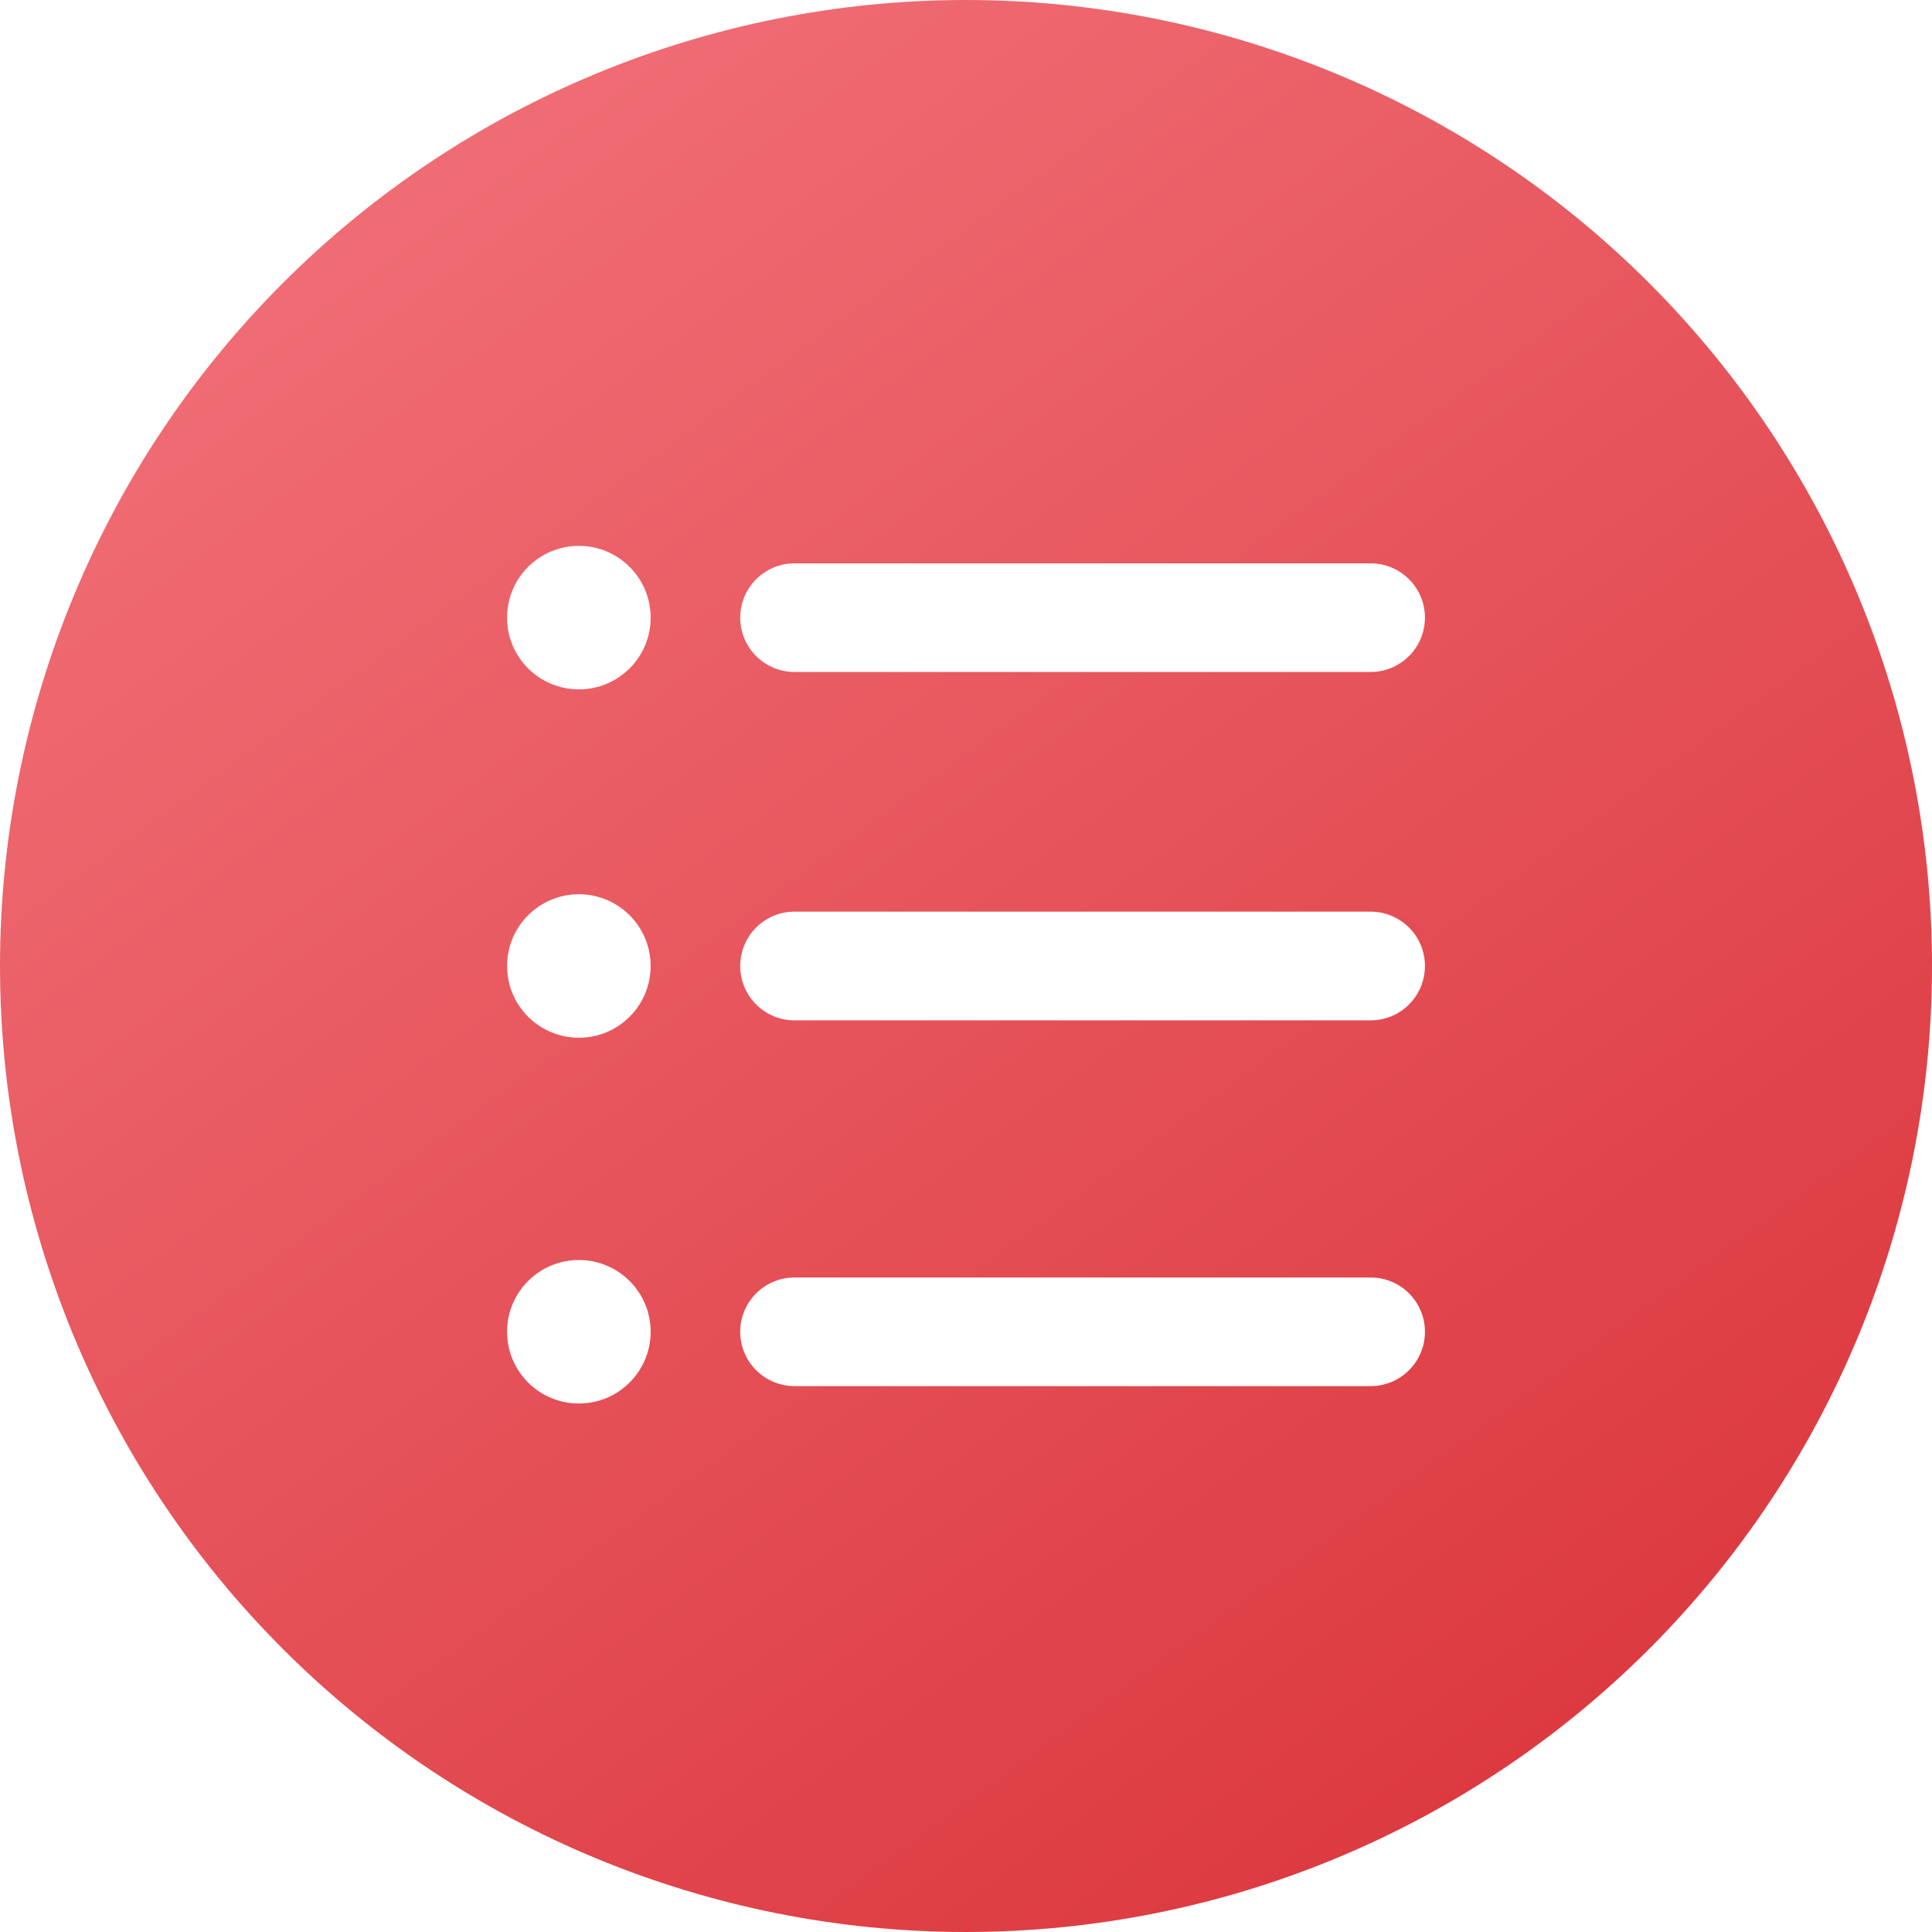 <?xml version="1.0" encoding="UTF-8"?>
<svg width="22px" height="22px" viewBox="0 0 22 22" version="1.1" xmlns="http://www.w3.org/2000/svg" xmlns:xlink="http://www.w3.org/1999/xlink">
    <title>详情ICON</title>
    <defs>
        <linearGradient x1="18.647%" y1="11.995%" x2="76.912%" y2="91.897%" id="linearGradient-1">
            <stop stop-color="#F06C74" offset="0%"></stop>
            <stop stop-color="#DC3A40" offset="100%"></stop>
        </linearGradient>
    </defs>
    <g id="页面-1" stroke="none" stroke-width="1" fill="none" fill-rule="evenodd">
        <g id="4-3.应用管理-应用管理-应用详情" transform="translate(-992, -19)" fill="url(#linearGradient-1)">
            <g id="详情图标" transform="translate(992, 19)">
                <path d="M11,0 C13.917,0 16.715,1.159 18.778,3.222 C20.841,5.285 22,8.083 22,11 C22,13.917 20.841,16.715 18.778,18.778 C16.715,20.841 13.917,22 11,22 C8.083,22 5.285,20.841 3.222,18.778 C1.159,16.715 0,13.917 0,11 C0,8.083 1.159,5.285 3.222,3.222 C5.285,1.159 8.083,0 11,0 Z M6.592,14.348 C6.14,14.348 5.774,14.714 5.774,15.165 C5.774,15.616 6.14,15.982 6.592,15.982 C7.043,15.982 7.409,15.616 7.409,15.165 C7.409,14.714 7.043,14.348 6.592,14.348 Z M15.607,14.547 L9.048,14.547 C8.706,14.547 8.429,14.823 8.429,15.165 C8.429,15.507 8.706,15.784 9.048,15.784 L15.607,15.784 C15.949,15.784 16.226,15.507 16.226,15.165 C16.226,14.823 15.949,14.547 15.607,14.547 Z M6.592,10.183 C6.14,10.183 5.774,10.549 5.774,11 C5.774,11.451 6.14,11.817 6.592,11.817 C7.043,11.817 7.409,11.451 7.409,11 C7.409,10.549 7.043,10.183 6.592,10.183 Z M15.607,10.381 L9.048,10.381 C8.706,10.381 8.429,10.658 8.429,11 C8.429,11.342 8.706,11.619 9.048,11.619 L15.607,11.619 C15.949,11.619 16.226,11.342 16.226,11 C16.226,10.658 15.949,10.381 15.607,10.381 Z M6.592,6.216 C6.14,6.216 5.774,6.582 5.774,7.033 C5.774,7.485 6.14,7.85 6.592,7.85 C7.043,7.85 7.409,7.485 7.409,7.033 C7.409,6.582 7.043,6.216 6.592,6.216 Z M15.607,6.415 L9.048,6.415 C8.706,6.415 8.429,6.692 8.429,7.033 C8.429,7.375 8.706,7.652 9.048,7.652 L15.607,7.652 C15.949,7.652 16.226,7.375 16.226,7.033 C16.226,6.692 15.949,6.415 15.607,6.415 Z" id="形状结合"></path>
            </g>
        </g>
    </g>
</svg>